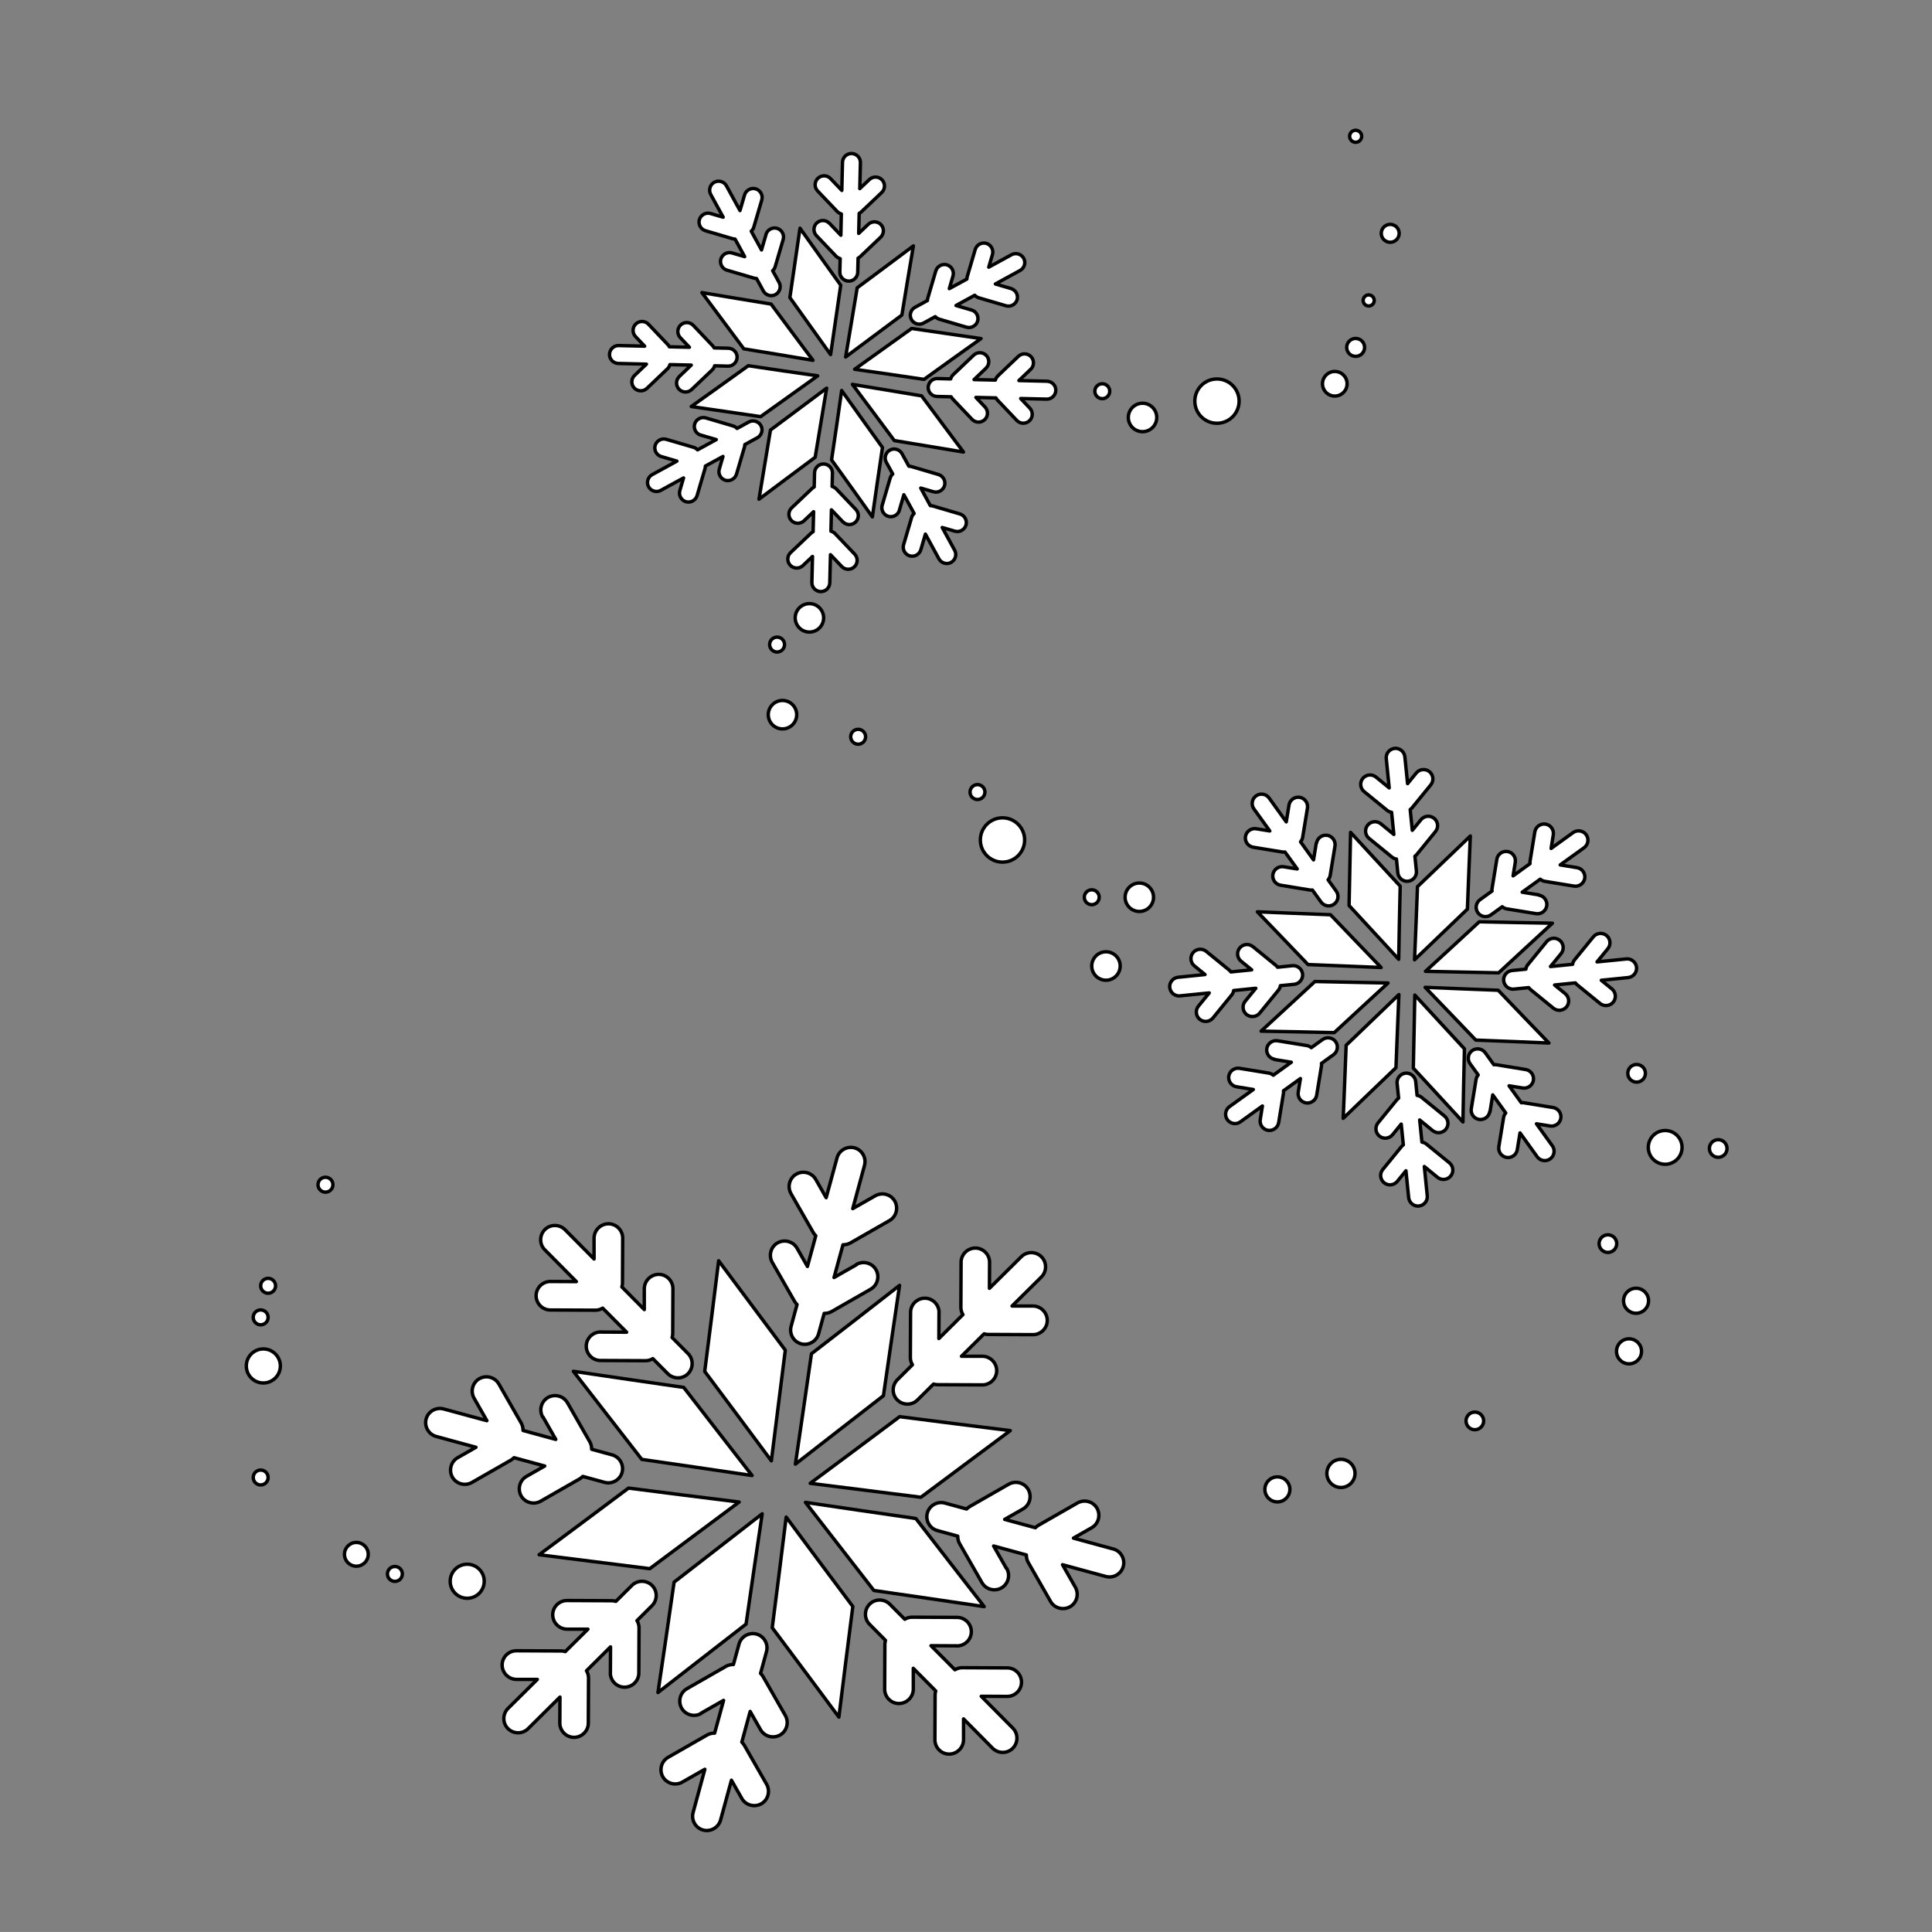 <?xml version="1.0" encoding="UTF-8"?>
<svg id="Layer_1" data-name="Layer 1" xmlns="http://www.w3.org/2000/svg" viewBox="0 0 282.68 282.67">
  <rect x="0" y="0" width="282.68" height="282.67" fill="#808080" stroke="none"/>
  <defs>
    <style>
      .cls-1 {
        fill: #fff;
        stroke: #000;
        stroke-linecap: round;
        stroke-linejoin: round;
        stroke-width: .5px;
      }
    </style>
  </defs>
  <path class="cls-1" d="M125.33,185.04l-3.3,1.88,1.31-4.79c.36,0,.73-.07,1.07-.26l5.73-3.28c1-.57,1.34-1.85.78-2.85-.57-1-1.85-1.34-2.85-.78l-3.3,1.88,1.72-6.33c.3-1.11-.36-2.26-1.46-2.56s-2.26.36-2.56,1.46l-1.59,5.83-1.52-2.67c-.57-1-1.85-1.34-2.85-.78-1,.57-1.34,1.85-.78,2.85l3.28,5.73c.1.17.22.31.35.44l-1.22,4.49-1.52-2.67c-.57-1-1.85-1.34-2.85-.78-1,.57-1.34,1.85-.78,2.85l3.28,5.73c.1.17.22.31.35.44l-.87,3.19c-.3,1.11.36,2.26,1.46,2.56s2.26-.36,2.56-1.46l.82-2.99c.36,0,.73-.07,1.07-.26l5.73-3.28c1-.57,1.34-1.85.78-2.85-.57-1-1.85-1.34-2.85-.78Z"/>
  <polygon class="cls-1" points="105.15 184.47 110.03 191.02 114.9 197.55 113.88 205.64 112.86 213.74 107.99 207.19 103.11 200.66 104.14 192.57 105.15 184.47"/>
  <path class="cls-1" d="M87.88,194.9l3.8.02-3.5-3.52c-.31.19-.67.3-1.06.3l-6.6-.03c-1.15,0-2.08-.95-2.08-2.09,0-1.15.95-2.08,2.09-2.08l3.8.02-4.62-4.66c-.81-.81-.8-2.14.01-2.95s2.14-.8,2.95.01l4.25,4.29v-3.07c.02-1.15.96-2.08,2.11-2.08,1.15,0,2.08.95,2.08,2.09l-.03,6.6c0,.19-.04.37-.09.55l3.28,3.31v-3.07c.02-1.15.96-2.08,2.11-2.08,1.15,0,2.08.95,2.08,2.09l-.03,6.6c0,.19-.04.37-.09.55l2.33,2.35c.81.81.8,2.14-.01,2.95s-2.14.8-2.95-.01l-2.19-2.2c-.31.19-.67.3-1.06.3l-6.6-.03c-1.15,0-2.08-.95-2.08-2.09,0-1.15.95-2.08,2.09-2.08Z"/>
  <path class="cls-1" d="M147.26,229.5l-1.88-3.3,4.79,1.31c0,.36.07.73.26,1.07l3.28,5.73c.57,1,1.85,1.34,2.85.78,1-.57,1.34-1.85.78-2.85l-1.88-3.3,6.33,1.72c1.11.3,2.26-.36,2.56-1.46.3-1.11-.36-2.26-1.46-2.56l-5.83-1.59,2.67-1.52c1-.57,1.34-1.85.78-2.85-.57-1-1.85-1.34-2.85-.78l-5.73,3.28c-.17.1-.31.22-.44.35l-4.49-1.22,2.67-1.52c1-.57,1.34-1.85.78-2.85-.57-1-1.85-1.34-2.85-.78l-5.73,3.28c-.17.1-.31.22-.44.35l-3.19-.87c-1.11-.3-2.26.36-2.56,1.46s.36,2.26,1.46,2.56l2.99.82c0,.36.07.73.26,1.07l3.28,5.73c.57,1,1.85,1.34,2.85.78,1-.57,1.34-1.85.78-2.85Z"/>
  <polygon class="cls-1" points="147.82 209.32 141.27 214.2 134.74 219.07 126.65 218.05 118.55 217.03 125.1 212.16 131.63 207.28 139.72 208.31 147.82 209.32"/>
  <path class="cls-1" d="M137.39,192.05l-.02,3.8,3.52-3.5c-.19-.31-.3-.67-.3-1.06l.03-6.6c0-1.15.95-2.08,2.09-2.08,1.15,0,2.08.95,2.08,2.09l-.02,3.8,4.66-4.62c.81-.81,2.14-.8,2.95.01s.8,2.14-.01,2.95l-4.29,4.25h3.07c1.15.02,2.08.96,2.08,2.11,0,1.15-.95,2.08-2.09,2.08l-6.6-.03c-.19,0-.37-.04-.55-.09l-3.31,3.28h3.07c1.15.02,2.08.96,2.08,2.11,0,1.15-.95,2.08-2.09,2.08l-6.6-.03c-.19,0-.37-.04-.55-.09l-2.35,2.33c-.81.81-2.14.8-2.95-.01s-.8-2.14.01-2.95l2.2-2.19c-.19-.31-.3-.67-.3-1.06l.03-6.6c0-1.15.95-2.08,2.09-2.08,1.15,0,2.08.95,2.08,2.09Z"/>
  <path class="cls-1" d="M89.31,244.76l.02-3.8-3.52,3.5c.19.31.3.67.3,1.06l-.03,6.6c0,1.15-.95,2.08-2.09,2.08-1.15,0-2.08-.95-2.08-2.09l.02-3.8-4.66,4.62c-.81.81-2.14.8-2.95-.01s-.8-2.14.01-2.95l4.29-4.25h-3.07c-1.15-.02-2.08-.96-2.08-2.11,0-1.15.95-2.08,2.09-2.08l6.6.03c.19,0,.37.04.55.09l3.31-3.28h-3.07c-1.15-.02-2.08-.96-2.08-2.11,0-1.15.95-2.08,2.09-2.08l6.6.03c.19,0,.37.04.55.09l2.35-2.33c.81-.81,2.14-.8,2.95.01s.8,2.14-.01,2.95l-2.2,2.19c.19.31.3.67.3,1.06l-.03,6.6c0,1.15-.95,2.08-2.09,2.08-1.15,0-2.08-.95-2.08-2.09Z"/>
  <polygon class="cls-1" points="78.88 227.48 86.98 228.5 95.07 229.52 101.6 224.65 108.15 219.77 100.05 218.76 91.96 217.73 85.43 222.61 78.88 227.48"/>
  <path class="cls-1" d="M79.44,207.31l1.88,3.3-4.79-1.31c0-.36-.07-.73-.26-1.07l-3.28-5.73c-.57-1-1.85-1.34-2.85-.78-1,.57-1.34,1.85-.78,2.85l1.88,3.3-6.33-1.72c-1.11-.3-2.26.36-2.56,1.46s.36,2.26,1.46,2.56l5.83,1.59-2.67,1.52c-1,.57-1.34,1.85-.78,2.85.57,1,1.85,1.34,2.85.78l5.73-3.28c.17-.1.31-.22.44-.35l4.49,1.22-2.67,1.52c-1,.57-1.34,1.85-.78,2.85.57,1,1.85,1.34,2.85.78l5.73-3.28c.17-.1.31-.22.44-.35l3.19.87c1.11.3,2.26-.36,2.56-1.46s-.36-2.26-1.46-2.56l-2.99-.82c0-.36-.07-.73-.26-1.07l-3.28-5.73c-.57-1-1.85-1.34-2.85-.78-1,.57-1.34,1.85-.78,2.85Z"/>
  <polygon class="cls-1" points="131.62 188.07 130.43 196.15 129.26 204.21 122.82 209.21 116.38 214.22 117.56 206.14 118.73 198.07 125.18 193.08 131.62 188.07"/>
  <polygon class="cls-1" points="110.04 215.89 101.96 214.7 93.9 213.53 88.9 207.09 83.89 200.64 91.97 201.83 100.04 203 105.03 209.44 110.04 215.89"/>
  <path class="cls-1" d="M140.02,240.81l-3.8-.02,3.5,3.52c.31-.19.67-.3,1.06-.3l6.6.03c1.15,0,2.08.95,2.08,2.09,0,1.15-.95,2.08-2.09,2.08l-3.8-.02,4.62,4.66c.81.81.8,2.14-.01,2.95s-2.14.8-2.95-.01l-4.25-4.29v3.07c-.02,1.15-.96,2.08-2.11,2.08-1.15,0-2.08-.95-2.08-2.09l.03-6.6c0-.19.04-.37.09-.55l-3.28-3.31v3.07c-.02,1.15-.96,2.08-2.11,2.08-1.15,0-2.08-.95-2.08-2.09l.03-6.6c0-.19.04-.37.09-.55l-2.33-2.35c-.81-.81-.8-2.14.01-2.95s2.14-.8,2.95.01l2.19,2.2c.31-.19.67-.3,1.06-.3l6.6.03c1.15,0,2.08.95,2.08,2.09,0,1.15-.95,2.08-2.09,2.08Z"/>
  <polygon class="cls-1" points="122.74 251.24 123.75 243.14 124.78 235.05 119.9 228.52 115.03 221.97 114.02 230.07 112.99 238.16 117.87 244.69 122.74 251.24"/>
  <path class="cls-1" d="M102.57,250.67l3.3-1.88-1.31,4.79c-.36,0-.73.07-1.07.26l-5.73,3.28c-1,.57-1.34,1.85-.78,2.85.57,1,1.85,1.34,2.85.78l3.3-1.88-1.72,6.33c-.3,1.11.36,2.26,1.46,2.56s2.26-.36,2.56-1.46l1.59-5.83,1.52,2.67c.57,1,1.85,1.34,2.85.78,1-.57,1.34-1.85.78-2.85l-3.28-5.73c-.1-.17-.22-.31-.35-.44l1.22-4.49,1.52,2.67c.57,1,1.85,1.34,2.85.78,1-.57,1.34-1.85.78-2.85l-3.28-5.73c-.1-.17-.22-.31-.35-.44l.87-3.19c.3-1.11-.36-2.26-1.46-2.56s-2.26.36-2.56,1.46l-.82,2.99c-.36,0-.73.07-1.07.26l-5.73,3.28c-1,.57-1.34,1.85-.78,2.85.57,1,1.85,1.34,2.85.78Z"/>
  <polygon class="cls-1" points="144 235.07 138.99 228.62 134 222.18 125.93 221.01 117.85 219.82 122.86 226.27 127.86 232.71 135.92 233.88 144 235.07"/>
  <polygon class="cls-1" points="111.52 221.49 105.07 226.5 98.63 231.49 97.46 239.56 96.27 247.64 102.72 242.63 109.16 237.63 110.33 229.57 111.52 221.49"/>
  <path class="cls-1" d="M225.18,130.94l-2.46-.4,2.64-1.9c.18.15.4.27.66.31l4.28.7c.74.12,1.45-.39,1.57-1.13.12-.74-.39-1.45-1.13-1.57l-2.46-.4,3.49-2.51c.61-.44.75-1.3.31-1.91s-1.3-.75-1.91-.31l-3.22,2.32.32-1.99c.12-.74-.39-1.45-1.13-1.57-.74-.12-1.45.39-1.57,1.13l-.7,4.28c-.02.12-.02.25,0,.37l-2.48,1.79.32-1.99c.12-.74-.39-1.45-1.13-1.57-.74-.12-1.45.39-1.57,1.13l-.7,4.28c-.02.12-.02.25,0,.37l-1.76,1.27c-.61.44-.75,1.3-.31,1.91s1.3.75,1.91.31l1.65-1.19c.18.15.4.27.66.31l4.28.7c.74.12,1.45-.39,1.57-1.13.12-.74-.39-1.45-1.13-1.57Z"/>
  <polygon class="cls-1" points="215.13 122.32 214.91 127.67 214.7 133.02 210.84 136.72 206.97 140.43 207.19 135.08 207.4 129.73 211.26 126.03 215.13 122.32"/>
  <path class="cls-1" d="M202.01,120.51l1.93,1.58-.33-3.24c-.24-.03-.47-.13-.66-.29l-3.36-2.74c-.58-.48-.67-1.34-.19-1.93.48-.58,1.34-.67,1.93-.19l1.93,1.58-.43-4.28c-.08-.75.48-1.42,1.22-1.5s1.42.48,1.5,1.22l.4,3.94,1.27-1.56c.48-.58,1.34-.67,1.93-.19.58.48.67,1.34.19,1.93l-2.74,3.36c-.08.1-.17.18-.27.25l.31,3.04,1.27-1.56c.48-.58,1.34-.67,1.93-.19.58.48.67,1.34.19,1.93l-2.74,3.36c-.08.1-.17.18-.27.25l.22,2.16c.08.75-.48,1.42-1.22,1.5s-1.42-.48-1.5-1.22l-.2-2.03c-.24-.03-.47-.13-.66-.29l-3.36-2.74c-.58-.48-.67-1.34-.19-1.93.48-.58,1.34-.67,1.93-.19Z"/>
  <path class="cls-1" d="M218.01,162.66l.4-2.46,1.9,2.64c-.15.18-.27.4-.31.66l-.7,4.28c-.12.74.39,1.45,1.13,1.57.74.12,1.45-.39,1.57-1.13l.4-2.46,2.51,3.49c.44.61,1.3.75,1.91.31s.75-1.3.31-1.91l-2.32-3.22,1.99.32c.74.12,1.45-.39,1.57-1.13.12-.74-.39-1.45-1.13-1.57l-4.28-.7c-.12-.02-.25-.02-.37,0l-1.79-2.48,1.99.32c.74.12,1.45-.39,1.57-1.13.12-.74-.39-1.45-1.13-1.57l-4.28-.7c-.12-.02-.25-.02-.37,0l-1.27-1.76c-.44-.61-1.3-.75-1.91-.31s-.75,1.3-.31,1.91l1.19,1.65c-.15.18-.27.4-.31.66l-.7,4.28c-.12.74.39,1.45,1.13,1.57.74.12,1.45-.39,1.57-1.13Z"/>
  <polygon class="cls-1" points="226.63 152.61 221.27 152.39 215.93 152.18 212.23 148.32 208.52 144.46 213.87 144.68 219.21 144.89 222.91 148.75 226.63 152.61"/>
  <path class="cls-1" d="M228.44,139.49l-1.58,1.93,3.24-.33c.03-.24.13-.47.29-.66l2.74-3.36c.48-.58,1.34-.67,1.93-.19.58.48.67,1.34.19,1.93l-1.58,1.93,4.28-.43c.75-.08,1.42.48,1.5,1.22s-.48,1.42-1.22,1.5l-3.94.4,1.56,1.27c.58.48.67,1.34.19,1.93-.48.58-1.34.67-1.93.19l-3.36-2.74c-.1-.08-.18-.17-.25-.27l-3.04.31,1.56,1.27c.58.48.67,1.34.19,1.93-.48.58-1.34.67-1.93.19l-3.36-2.74c-.1-.08-.18-.17-.25-.27l-2.16.22c-.75.08-1.42-.48-1.5-1.22s.48-1.42,1.22-1.5l2.03-.2c.03-.24.13-.47.29-.66l2.74-3.36c.48-.58,1.34-.67,1.93-.19.58.48.67,1.34.19,1.93Z"/>
  <path class="cls-1" d="M182.16,146.53l1.58-1.93-3.24.33c-.03.24-.13.47-.29.66l-2.74,3.36c-.48.58-1.34.67-1.93.19-.58-.48-.67-1.34-.19-1.93l1.58-1.93-4.28.43c-.75.08-1.42-.48-1.5-1.22s.48-1.42,1.22-1.5l3.94-.4-1.56-1.27c-.58-.48-.67-1.34-.19-1.93.48-.58,1.34-.67,1.93-.19l3.36,2.74c.1.08.18.17.25.27l3.04-.31-1.56-1.27c-.58-.48-.67-1.34-.19-1.93.48-.58,1.34-.67,1.93-.19l3.36,2.74c.1.08.18.17.25.27l2.16-.22c.75-.08,1.42.48,1.5,1.22s-.48,1.42-1.22,1.5l-2.03.2c-.03.24-.13.47-.29.66l-2.74,3.36c-.48.58-1.34.67-1.93.19-.58-.48-.67-1.34-.19-1.93Z"/>
  <polygon class="cls-1" points="183.97 133.41 187.68 137.27 191.38 141.13 196.73 141.34 202.08 141.56 198.37 137.7 194.67 133.84 189.32 133.63 183.97 133.41"/>
  <path class="cls-1" d="M192.59,123.35l-.4,2.46-1.9-2.64c.15-.18.27-.4.31-.66l.7-4.28c.12-.74-.39-1.45-1.13-1.57-.74-.12-1.45.39-1.57,1.13l-.4,2.46-2.51-3.49c-.44-.61-1.3-.75-1.91-.31s-.75,1.3-.31,1.91l2.32,3.22-1.99-.32c-.74-.12-1.45.39-1.57,1.13-.12.74.39,1.45,1.13,1.57l4.28.7c.12.02.25.02.37,0l1.79,2.48-1.99-.32c-.74-.12-1.45.39-1.57,1.13-.12.74.39,1.45,1.13,1.57l4.28.7c.12.02.25.02.37,0l1.27,1.76c.44.61,1.3.75,1.91.31s.75-1.3.31-1.91l-1.19-1.65c.15-.18.27-.4.31-.66l.7-4.28c.12-.74-.39-1.45-1.13-1.57-.74-.12-1.45.39-1.57,1.13Z"/>
  <polygon class="cls-1" points="227.14 135.08 223.2 138.71 219.27 142.34 213.92 142.23 208.57 142.12 212.51 138.5 216.44 134.87 221.78 134.98 227.14 135.08"/>
  <polygon class="cls-1" points="204.65 140.36 201.02 136.42 197.39 132.49 197.5 127.15 197.61 121.79 201.24 125.73 204.87 129.66 204.75 135 204.65 140.36"/>
  <path class="cls-1" d="M209.65,165.45l-1.93-1.58.33,3.24c.24.03.47.13.66.29l3.36,2.74c.58.48.67,1.34.19,1.93-.48.58-1.34.67-1.93.19l-1.93-1.58.43,4.28c.08.75-.48,1.42-1.22,1.5s-1.42-.48-1.5-1.22l-.4-3.94-1.27,1.56c-.48.58-1.34.67-1.93.19-.58-.48-.67-1.34-.19-1.93l2.74-3.36c.08-.1.17-.18.27-.25l-.31-3.04-1.27,1.56c-.48.58-1.34.67-1.93.19-.58-.48-.67-1.34-.19-1.93l2.74-3.36c.08-.1.17-.18.27-.25l-.22-2.16c-.08-.75.48-1.42,1.22-1.5s1.42.48,1.5,1.22l.2,2.03c.24.03.47.13.66.29l3.36,2.74c.58.48.67,1.34.19,1.93-.48.58-1.34.67-1.93.19Z"/>
  <polygon class="cls-1" points="196.53 163.63 200.39 159.92 204.25 156.22 204.46 150.87 204.68 145.52 200.82 149.23 196.96 152.94 196.75 158.28 196.53 163.63"/>
  <path class="cls-1" d="M186.48,155.02l2.46.4-2.64,1.9c-.18-.15-.4-.27-.66-.31l-4.28-.7c-.74-.12-1.45.39-1.57,1.13-.12.74.39,1.45,1.13,1.57l2.46.4-3.49,2.51c-.61.44-.75,1.3-.31,1.91s1.3.75,1.91.31l3.22-2.32-.32,1.99c-.12.74.39,1.45,1.13,1.57.74.12,1.45-.39,1.57-1.13l.7-4.28c.02-.12.02-.25,0-.37l2.48-1.79-.32,1.99c-.12.74.39,1.45,1.13,1.57.74.12,1.45-.39,1.57-1.13l.7-4.28c.02-.12.02-.25,0-.37l1.76-1.27c.61-.44.75-1.3.31-1.91s-1.3-.75-1.91-.31l-1.65,1.19c-.18-.15-.4-.27-.66-.31l-4.28-.7c-.74-.12-1.45.39-1.57,1.13-.12.74.39,1.45,1.13,1.57Z"/>
  <polygon class="cls-1" points="214.05 164.16 214.15 158.81 214.27 153.46 210.64 149.53 207.01 145.59 206.9 150.95 206.79 156.29 210.42 160.22 214.05 164.16"/>
  <polygon class="cls-1" points="203.09 143.83 197.73 143.72 192.39 143.61 188.46 147.24 184.52 150.87 189.87 150.97 195.22 151.09 199.15 147.46 203.09 143.83"/>
  <path class="cls-1" d="M142.17,45.37l-2.29-.67,2.74-1.5c.16.17.35.3.59.37l3.98,1.17c.69.2,1.42-.2,1.63-.89.2-.69-.2-1.42-.89-1.63l-2.29-.67,3.62-1.98c.63-.35.87-1.15.52-1.78-.35-.63-1.15-.87-1.78-.52l-3.33,1.82.54-1.85c.2-.69-.2-1.42-.89-1.63-.69-.2-1.42.2-1.63.89l-1.17,3.98c-.03.12-.05.23-.05.35l-2.57,1.4.54-1.85c.2-.69-.2-1.42-.89-1.63-.69-.2-1.42.2-1.63.89l-1.17,3.98c-.03.12-.05.23-.05.35l-1.83,1c-.63.35-.87,1.15-.52,1.78s1.15.87,1.78.52l1.71-.94c.16.17.35.3.59.37l3.98,1.17c.69.2,1.42-.2,1.63-.89.2-.69-.2-1.42-.89-1.63Z"/>
  <polygon class="cls-1" points="133.64 35.98 132.79 41.04 131.96 46.1 127.85 49.16 123.73 52.23 124.58 47.16 125.42 42.11 129.53 39.05 133.64 35.98"/>
  <path class="cls-1" d="M121.38,32.69l1.65,1.73.07-3.12c-.22-.06-.43-.18-.6-.35l-2.87-3.01c-.5-.52-.48-1.36.04-1.85.52-.5,1.36-.48,1.85.04l1.65,1.73.1-4.12c.02-.72.62-1.3,1.34-1.28s1.3.62,1.28,1.34l-.09,3.8,1.4-1.33c.52-.5,1.36-.48,1.85.04.5.52.48,1.36-.04,1.85l-3.01,2.86c-.09.08-.19.15-.29.2l-.07,2.93,1.4-1.33c.52-.5,1.36-.48,1.85.04.5.52.48,1.36-.04,1.85l-3.01,2.86c-.09.08-.19.15-.29.2l-.05,2.08c-.02.72-.62,1.3-1.34,1.28s-1.3-.62-1.28-1.34l.05-1.95c-.22-.06-.43-.18-.6-.35l-2.87-3.01c-.5-.52-.48-1.36.04-1.85.52-.5,1.36-.48,1.85.04Z"/>
  <path class="cls-1" d="M131.58,74.68l.67-2.29,1.5,2.74c-.17.16-.3.35-.37.59l-1.17,3.98c-.2.69.2,1.42.89,1.63.69.2,1.42-.2,1.63-.89l.67-2.29,1.98,3.62c.35.63,1.15.87,1.78.52s.87-1.15.52-1.78l-1.82-3.33,1.85.54c.69.2,1.42-.2,1.63-.89.2-.69-.2-1.42-.89-1.63l-3.98-1.17c-.12-.03-.23-.05-.35-.05l-1.4-2.57,1.85.54c.69.2,1.42-.2,1.63-.89.2-.69-.2-1.42-.89-1.63l-3.98-1.17c-.12-.03-.23-.05-.35-.05l-1-1.83c-.35-.63-1.15-.87-1.78-.52s-.87,1.15-.52,1.78l.94,1.71c-.17.16-.3.35-.37.59l-1.17,3.98c-.2.69.2,1.42.89,1.63.69.2,1.42-.2,1.63-.89Z"/>
  <polygon class="cls-1" points="140.97 66.14 135.91 65.3 130.85 64.46 127.79 60.35 124.72 56.24 129.78 57.08 134.84 57.92 137.9 62.03 140.97 66.14"/>
  <path class="cls-1" d="M144.25,53.89l-1.73,1.65,3.12.07c.06-.22.18-.43.35-.6l3.01-2.87c.52-.5,1.36-.48,1.85.04.5.52.48,1.36-.04,1.85l-1.73,1.65,4.12.1c.72.02,1.3.62,1.28,1.34s-.62,1.3-1.34,1.28l-3.8-.09,1.33,1.4c.5.52.48,1.36-.04,1.85-.52.5-1.36.48-1.85-.04l-2.86-3.01c-.08-.09-.15-.19-.2-.29l-2.93-.07,1.33,1.4c.5.52.48,1.36-.04,1.85-.52.5-1.36.48-1.85-.04l-2.86-3.01c-.08-.09-.15-.19-.2-.29l-2.08-.05c-.72-.02-1.3-.62-1.28-1.34s.62-1.3,1.34-1.28l1.95.05c.06-.22.18-.43.35-.6l3.01-2.87c.52-.5,1.36-.48,1.85.04.5.52.48,1.36-.04,1.85Z"/>
  <path class="cls-1" d="M99.41,55.07l1.73-1.65-3.12-.07c-.06.22-.18.43-.35.6l-3.01,2.87c-.52.5-1.36.48-1.85-.04-.5-.52-.48-1.36.04-1.85l1.73-1.65-4.12-.1c-.72-.02-1.3-.62-1.28-1.34s.62-1.3,1.34-1.28l3.8.09-1.33-1.4c-.5-.52-.48-1.36.04-1.85.52-.5,1.36-.48,1.85.04l2.86,3.01c.08.09.15.19.2.29l2.93.07-1.33-1.4c-.5-.52-.48-1.36.04-1.85.52-.5,1.36-.48,1.85.04l2.86,3.01c.08.09.15.19.2.29l2.08.05c.72.02,1.3.62,1.28,1.34s-.62,1.3-1.34,1.28l-1.95-.05c-.06.22-.18.43-.35.6l-3.01,2.87c-.52.5-1.36.48-1.85-.04-.5-.52-.48-1.36.04-1.85Z"/>
  <polygon class="cls-1" points="102.7 42.81 105.77 46.93 108.83 51.04 113.88 51.87 118.95 52.72 115.88 48.61 112.82 44.49 107.76 43.66 102.7 42.81"/>
  <path class="cls-1" d="M112.09,34.28l-.67,2.29-1.5-2.74c.17-.16.3-.35.37-.59l1.17-3.98c.2-.69-.2-1.42-.89-1.63-.69-.2-1.42.2-1.63.89l-.67,2.29-1.98-3.62c-.35-.63-1.15-.87-1.78-.52s-.87,1.15-.52,1.78l1.82,3.33-1.85-.54c-.69-.2-1.42.2-1.63.89-.2.69.2,1.42.89,1.63l3.98,1.17c.12.03.23.05.35.05l1.4,2.57-1.85-.54c-.69-.2-1.42.2-1.63.89-.2.69.2,1.42.89,1.63l3.98,1.17c.12.03.23.05.35.05l1,1.83c.35.63,1.15.87,1.78.52s.87-1.15.52-1.78l-.94-1.71c.17-.16.3-.35.37-.59l1.17-3.98c.2-.69-.2-1.42-.89-1.63-.69-.2-1.42.2-1.63.89Z"/>
  <polygon class="cls-1" points="143.54 49.54 139.36 52.52 135.2 55.51 130.13 54.76 125.05 54.03 129.23 51.04 133.39 48.06 138.46 48.8 143.54 49.54"/>
  <polygon class="cls-1" points="121.53 51.88 118.55 47.71 115.57 43.54 116.31 38.47 117.05 33.39 120.03 37.57 123.01 41.73 122.27 46.8 121.53 51.88"/>
  <path class="cls-1" d="M123.3,76.33l-1.65-1.73-.07,3.12c.22.06.43.18.6.35l2.87,3.01c.5.52.48,1.36-.04,1.85-.52.5-1.36.48-1.85-.04l-1.65-1.73-.1,4.12c-.02.72-.62,1.3-1.34,1.28s-1.3-.62-1.28-1.34l.09-3.8-1.4,1.33c-.52.5-1.36.48-1.85-.04-.5-.52-.48-1.36.04-1.85l3.01-2.86c.09-.08.19-.15.29-.2l.07-2.93-1.4,1.33c-.52.5-1.36.48-1.85-.04-.5-.52-.48-1.36.04-1.85l3.01-2.86c.09-.08.19-.15.29-.2l.05-2.08c.02-.72.62-1.3,1.34-1.28s1.3.62,1.28,1.34l-.05,1.95c.22.06.43.18.6.35l2.87,3.01c.5.52.48,1.36-.04,1.85-.52.5-1.36.48-1.85-.04Z"/>
  <polygon class="cls-1" points="111.05 73.04 115.16 69.97 119.27 66.91 120.11 61.86 120.95 56.79 116.84 59.86 112.73 62.92 111.89 67.98 111.05 73.04"/>
  <path class="cls-1" d="M102.51,63.65l2.29.67-2.74,1.5c-.16-.17-.35-.3-.59-.37l-3.98-1.17c-.69-.2-1.42.2-1.63.89-.2.69.2,1.42.89,1.63l2.29.67-3.62,1.98c-.63.35-.87,1.15-.52,1.78s1.15.87,1.78.52l3.33-1.82-.54,1.85c-.2.69.2,1.42.89,1.63.69.2,1.42-.2,1.63-.89l1.17-3.98c.03-.12.05-.23.05-.35l2.57-1.4-.54,1.85c-.2.69.2,1.42.89,1.63.69.2,1.42-.2,1.63-.89l1.17-3.98c.03-.12.05-.23.05-.35l1.83-1c.63-.35.87-1.15.52-1.78s-1.15-.87-1.78-.52l-1.71.94c-.16-.17-.35-.3-.59-.37l-3.98-1.17c-.69-.2-1.42.2-1.63.89-.2.69.2,1.42.89,1.63Z"/>
  <polygon class="cls-1" points="127.64 75.63 128.37 70.55 129.12 65.48 126.13 61.31 123.15 57.14 122.42 62.22 121.67 67.29 124.66 71.45 127.64 75.63"/>
  <polygon class="cls-1" points="119.64 54.99 114.56 54.26 109.49 53.51 105.32 56.5 101.14 59.48 106.22 60.22 111.29 60.96 115.46 57.98 119.64 54.99"/>
  <circle class="cls-1" cx="38.53" cy="199.86" r="2.49"/>
  <circle class="cls-1" cx="146.68" cy="122.9" r="3.24"/>
  <circle class="cls-1" cx="178.06" cy="58.69" r="3.24"/>
  <circle class="cls-1" cx="68.36" cy="231.36" r="2.49"/>
  <circle class="cls-1" cx="161.82" cy="141.34" r="2.08"/>
  <circle class="cls-1" cx="243.64" cy="167.88" r="2.47"/>
  <circle class="cls-1" cx="166.7" cy="131.28" r="2.08"/>
  <circle class="cls-1" cx="118.43" cy="90.4" r="2.08"/>
  <circle class="cls-1" cx="167.17" cy="61.08" r="2.08"/>
  <circle class="cls-1" cx="114.49" cy="104.57" r="2.08"/>
  <circle class="cls-1" cx="52.14" cy="227.42" r="1.74"/>
  <circle class="cls-1" cx="196.2" cy="215.58" r="2.06"/>
  <circle class="cls-1" cx="186.9" cy="217.92" r="1.83"/>
  <circle class="cls-1" cx="239.38" cy="190.32" r="1.83"/>
  <circle class="cls-1" cx="238.35" cy="197.72" r="1.83"/>
  <circle class="cls-1" cx="57.78" cy="230.29" r="1.09"/>
  <circle class="cls-1" cx="38.14" cy="216.18" r="1.09"/>
  <circle class="cls-1" cx="38.14" cy="192.75" r="1.09"/>
  <circle class="cls-1" cx="239.46" cy="157.04" r="1.29"/>
  <circle class="cls-1" cx="251.4" cy="168.04" r="1.29"/>
  <circle class="cls-1" cx="235.26" cy="181.96" r="1.29"/>
  <circle class="cls-1" cx="215.79" cy="207.9" r="1.29"/>
  <circle class="cls-1" cx="39.23" cy="188.13" r="1.09"/>
  <circle class="cls-1" cx="159.74" cy="131.28" r="1.09"/>
  <circle class="cls-1" cx="143.02" cy="115.89" r="1.09"/>
  <circle class="cls-1" cx="125.56" cy="107.8" r="1.09"/>
  <circle class="cls-1" cx="113.7" cy="94.31" r="1.09"/>
  <circle class="cls-1" cx="195.3" cy="56.15" r="1.8"/>
  <circle class="cls-1" cx="198.35" cy="50.83" r="1.31"/>
  <circle class="cls-1" cx="200.26" cy="43.96" r=".81"/>
  <circle class="cls-1" cx="203.41" cy="34.14" r="1.31"/>
  <circle class="cls-1" cx="198.35" cy="19.94" r=".88"/>
  <circle class="cls-1" cx="161.28" cy="57.24" r="1.09"/>
  <circle class="cls-1" cx="47.62" cy="173.34" r="1.09"/>
</svg>